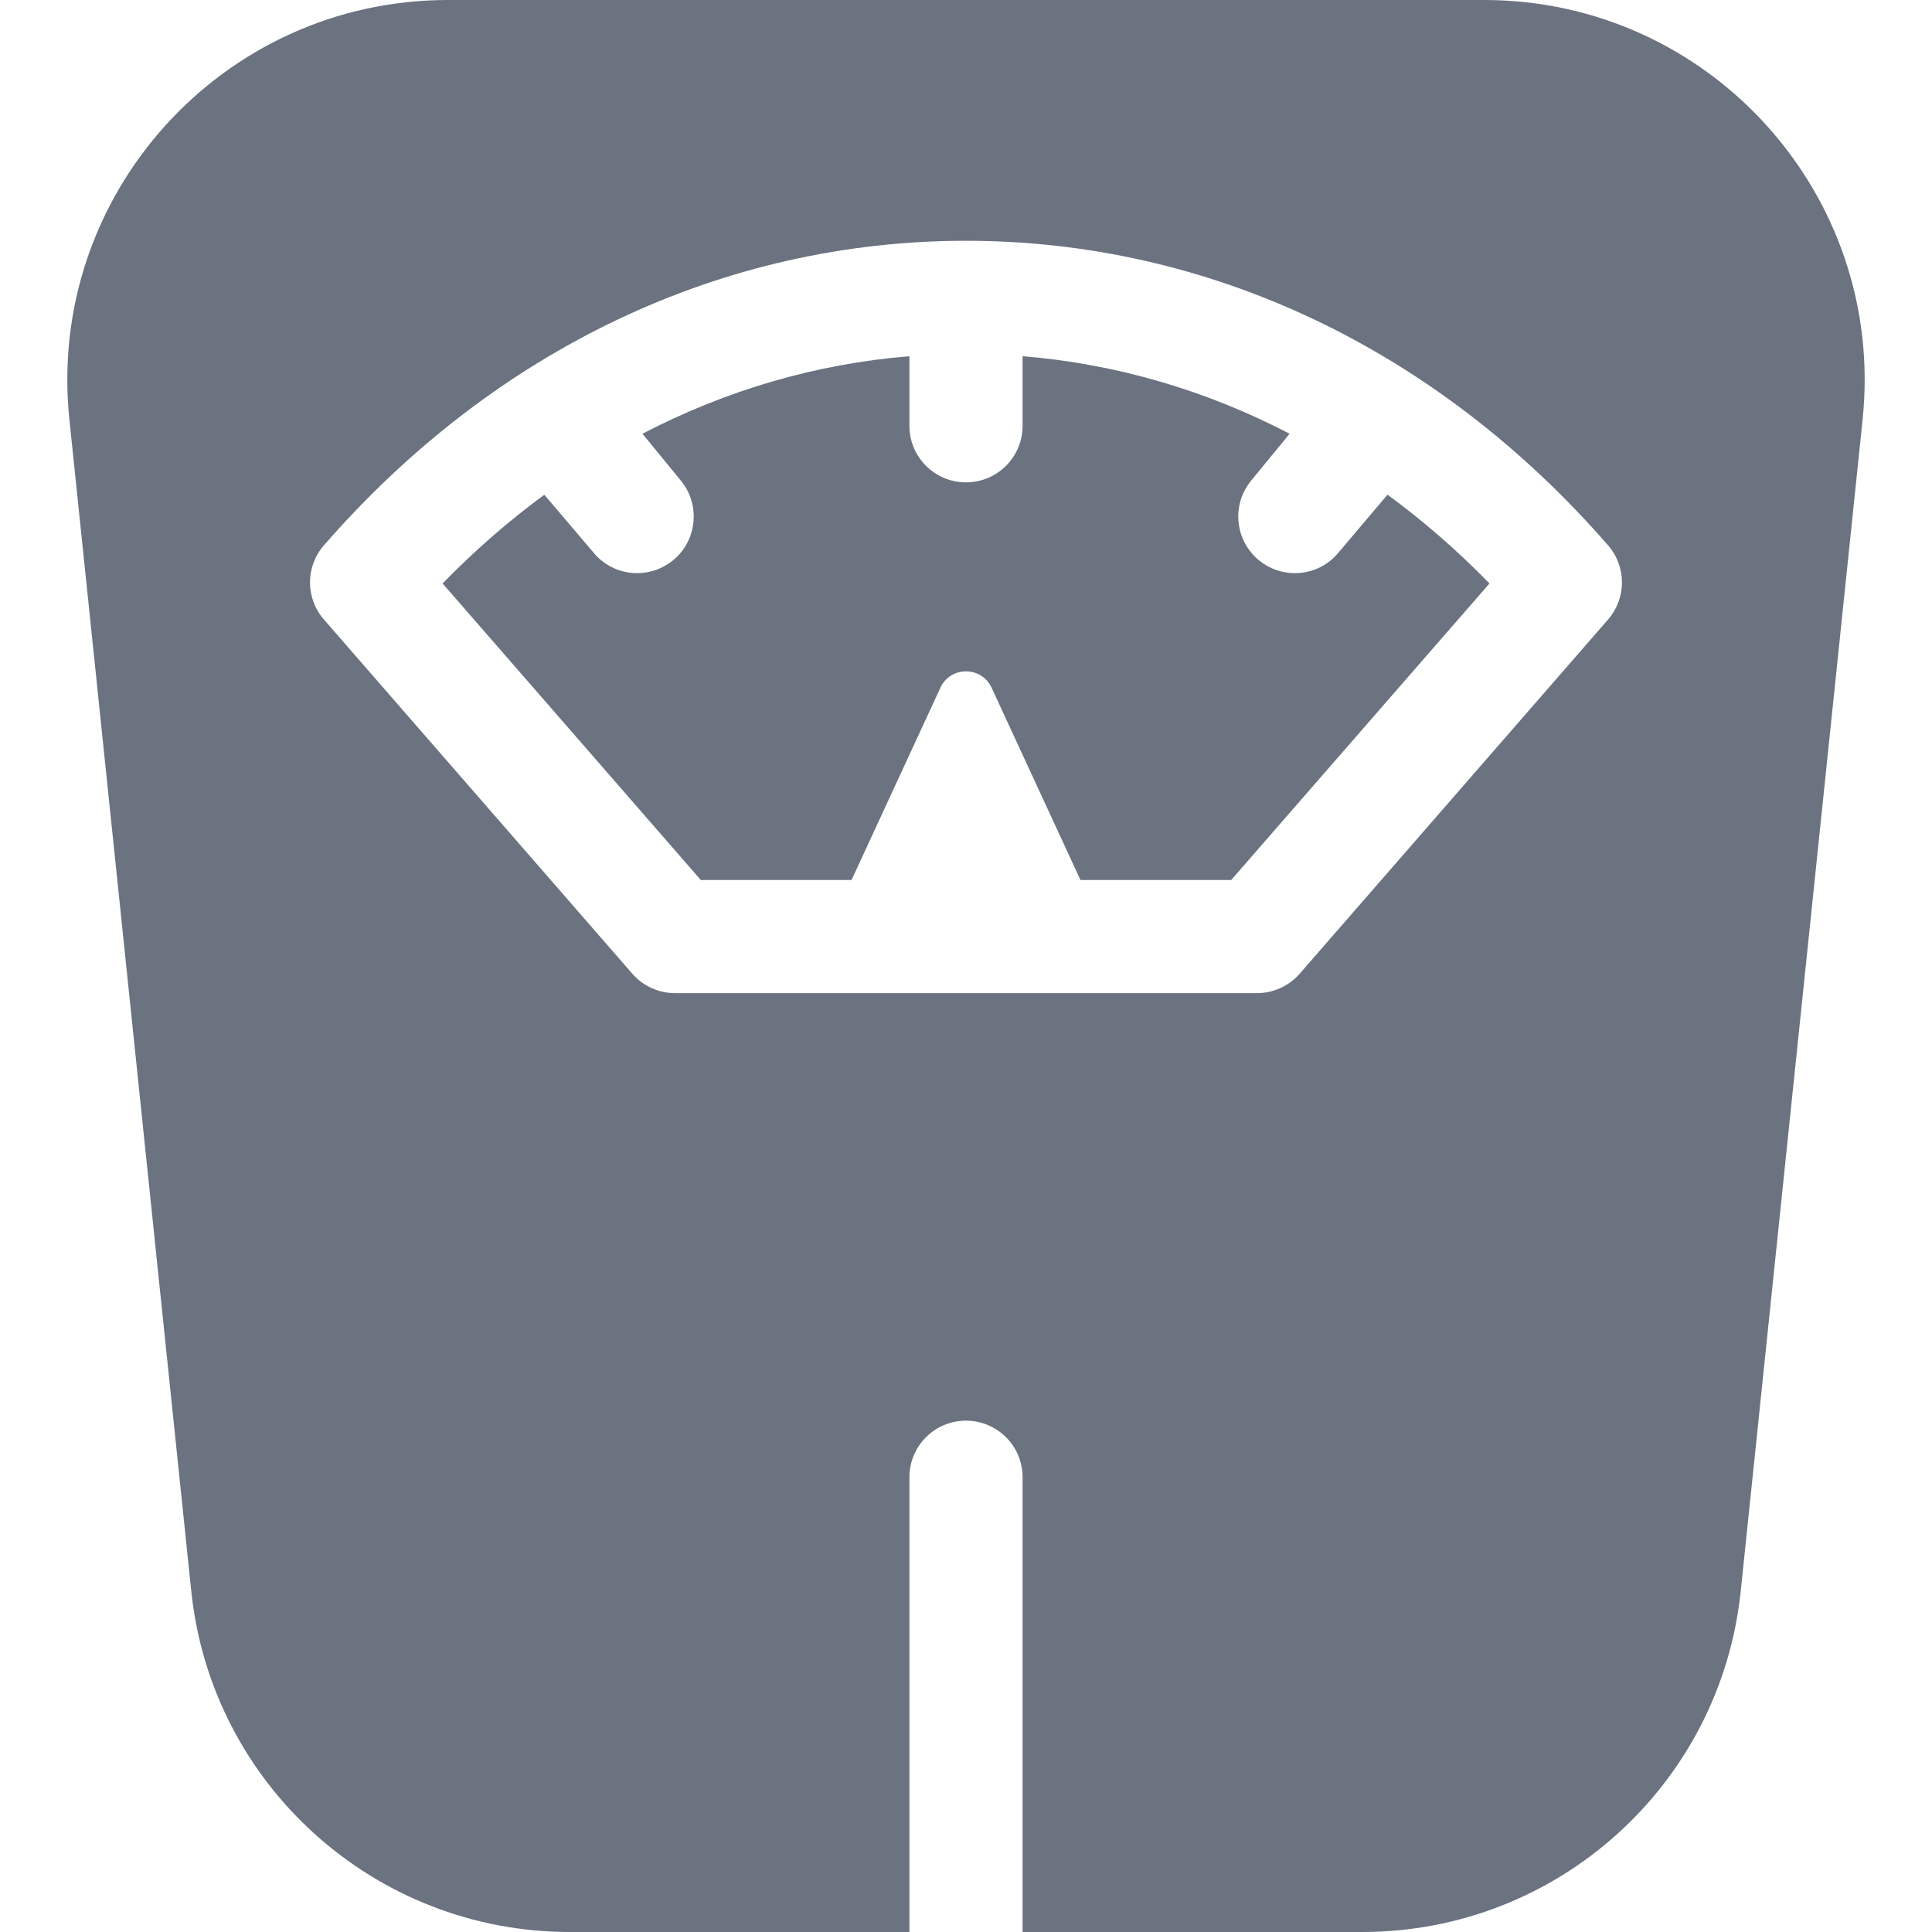 <svg width="24" height="24" viewBox="0 0 24 24" fill="none" xmlns="http://www.w3.org/2000/svg">
<g clip-path="url(#clip0_1075_1011)">
<path d="M18.436 0H5.564C2.76 0 0.572 2.425 0.862 5.211L2.376 19.765C2.626 22.172 4.656 24 7.078 24H11.297V18.351C11.297 17.962 11.612 17.648 12 17.648C12.388 17.648 12.703 17.962 12.703 18.351V24H16.922C19.344 24 21.374 22.172 21.624 19.765L23.138 5.211C23.428 2.425 21.24 0 18.436 0ZM19.976 7.696L16.145 12.096C16.011 12.249 15.818 12.337 15.614 12.337H8.385C8.182 12.337 7.988 12.249 7.855 12.096L4.024 7.696C3.793 7.432 3.793 7.038 4.024 6.774C6.148 4.335 8.981 2.991 12 2.991C15.019 2.991 17.852 4.335 19.976 6.774C20.206 7.038 20.206 7.432 19.976 7.696Z" fill="#6B7280"/>
<path d="M17.236 6.145L16.625 6.867C16.486 7.034 16.287 7.12 16.085 7.12C15.926 7.12 15.767 7.066 15.635 6.957C15.337 6.708 15.297 6.265 15.545 5.967L16.02 5.388C14.98 4.847 13.861 4.519 12.703 4.425V5.29C12.703 5.678 12.388 5.992 12 5.992C11.612 5.992 11.297 5.678 11.297 5.29V4.425C10.139 4.519 9.02 4.847 7.981 5.388L8.455 5.967C8.703 6.265 8.663 6.708 8.365 6.957C8.233 7.066 8.074 7.12 7.915 7.12C7.714 7.12 7.514 7.034 7.375 6.867L6.762 6.146C6.319 6.471 5.896 6.839 5.498 7.248L8.706 10.932H10.578L11.682 8.543C11.807 8.272 12.193 8.272 12.318 8.543L13.422 10.932H15.294L18.503 7.248C18.103 6.838 17.68 6.47 17.236 6.145Z" fill="#6B7280"/>
</g>
<defs>
<clipPath id="clip0_1075_1011">
<rect width="24" height="24" fill="white"/>
</clipPath>
</defs>
</svg>
